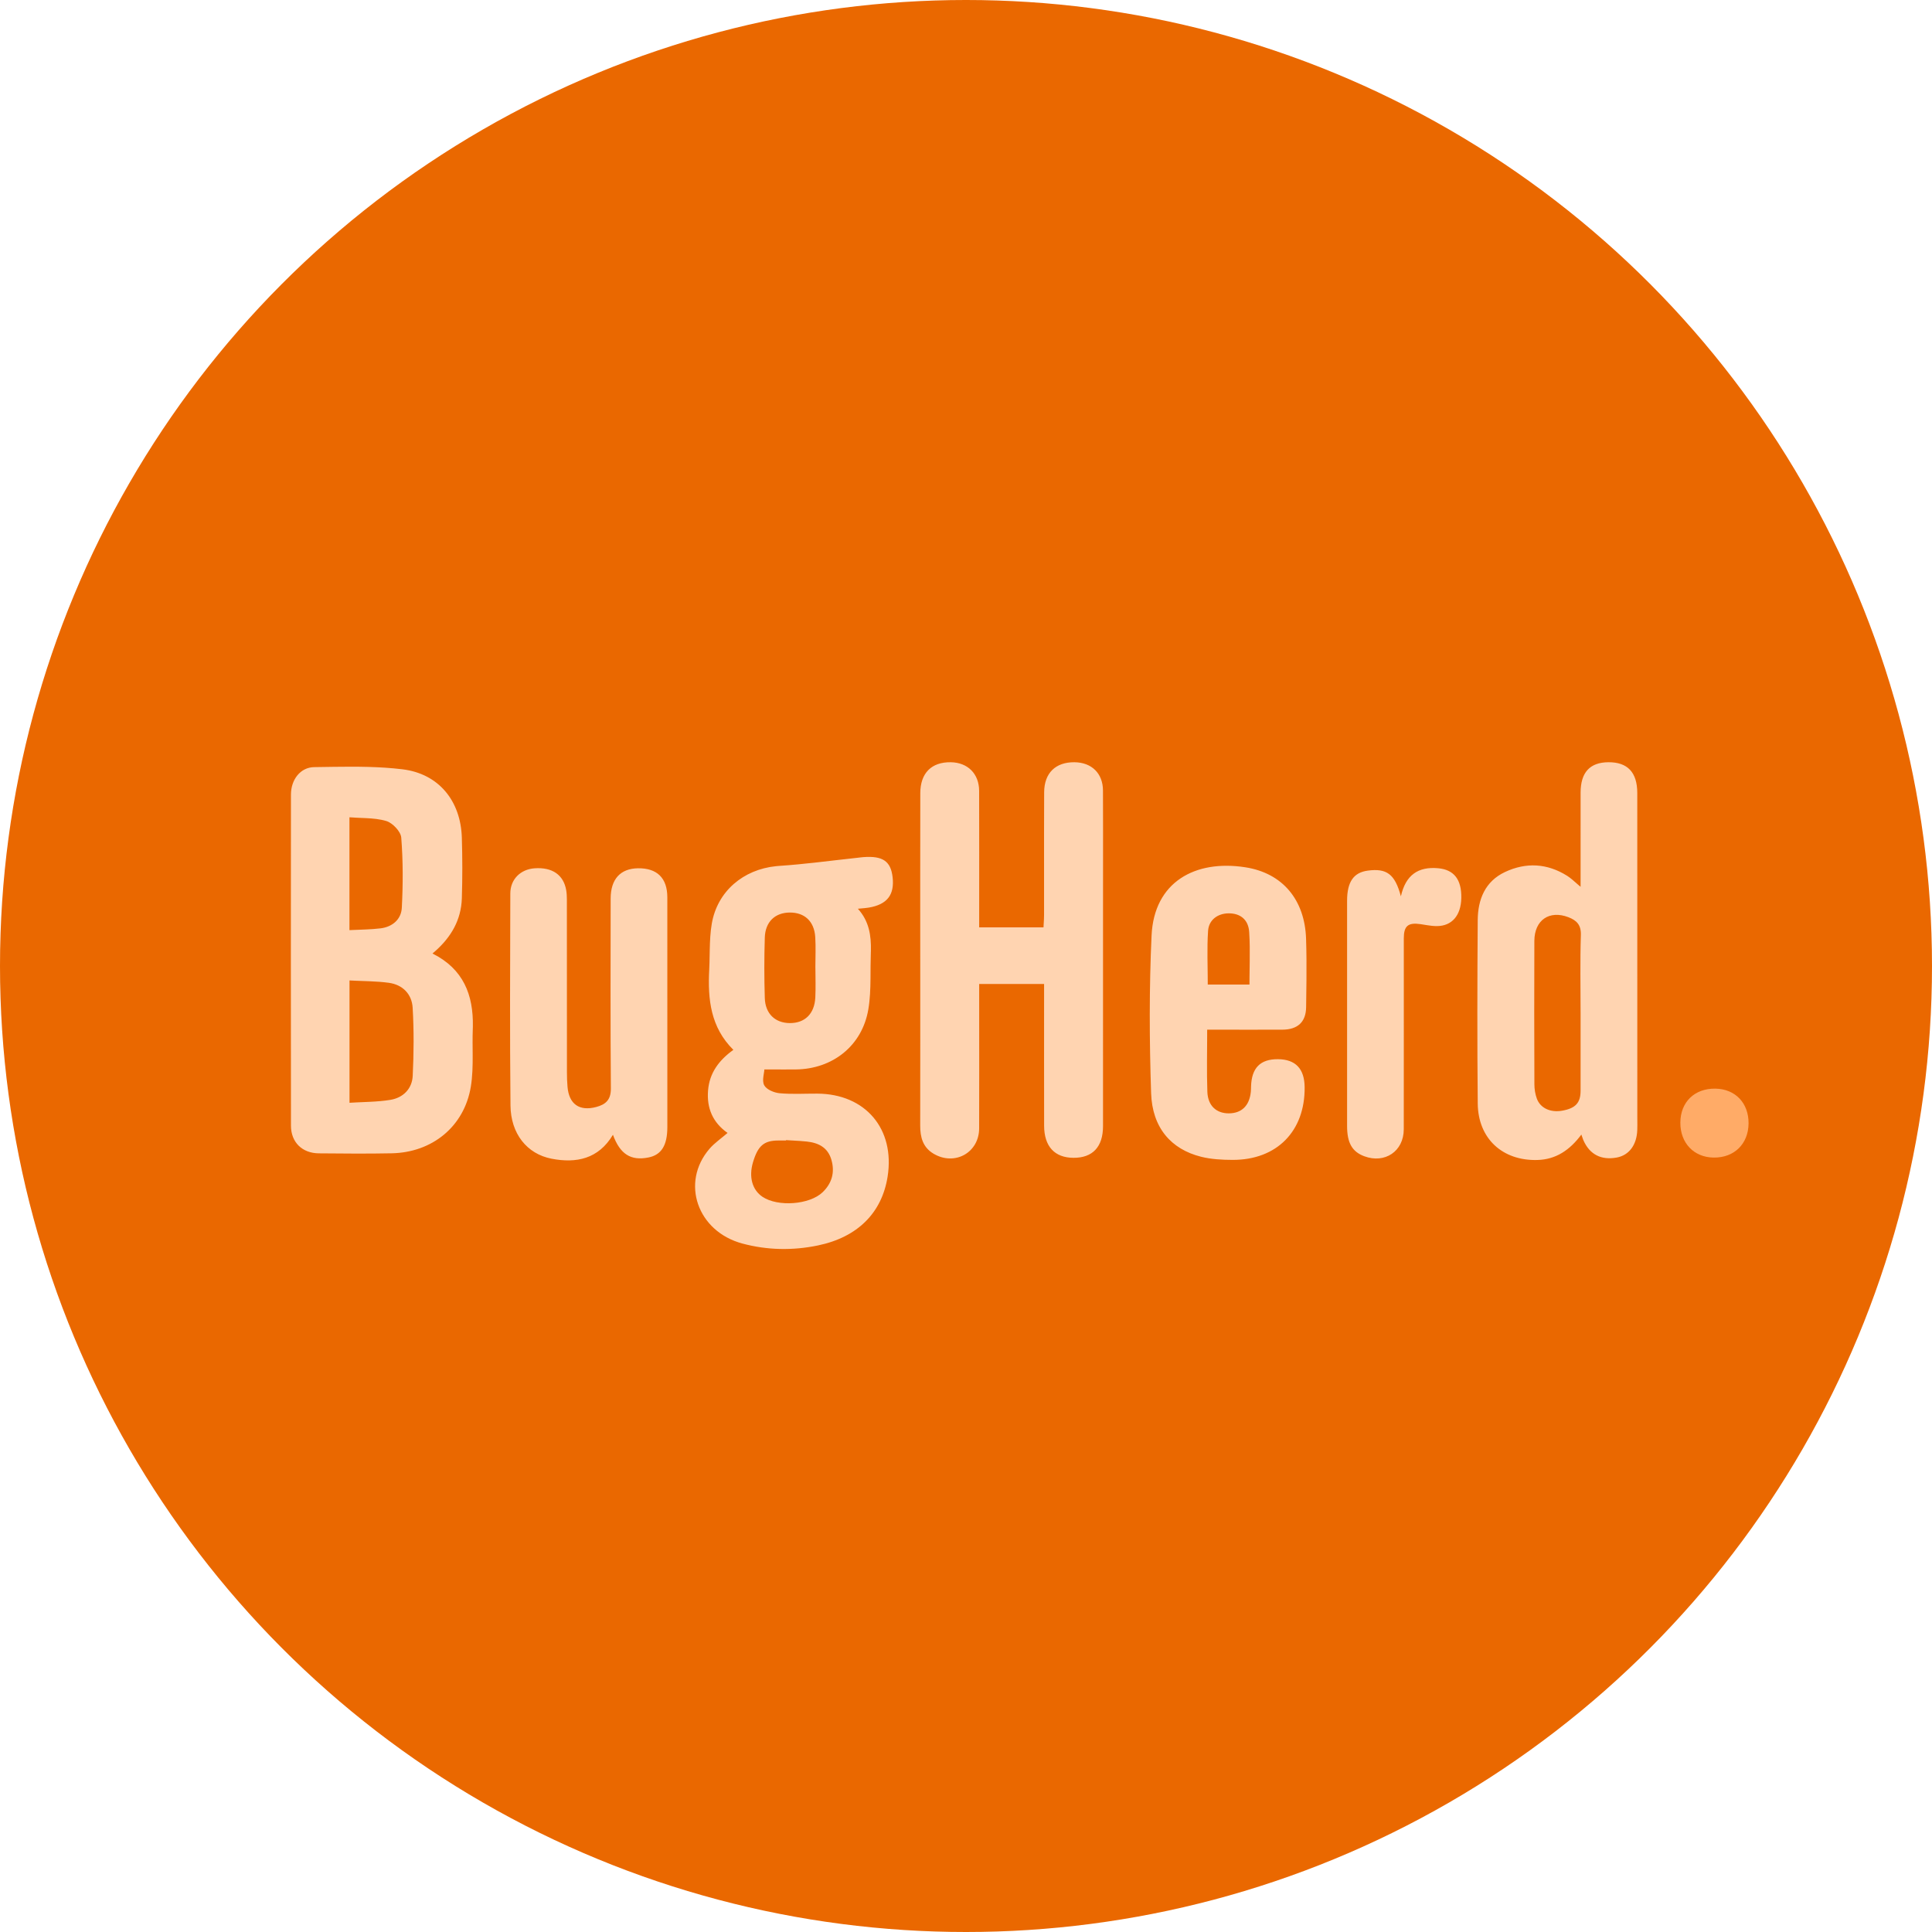 <?xml version="1.0" encoding="UTF-8"?>
<svg width="256px" height="256px" viewBox="0 0 256 256" version="1.1" xmlns="http://www.w3.org/2000/svg" preserveAspectRatio="xMidYMid">
    <title>BugHerd</title>
    <g>
        <circle fill="rgb(234,104,0)" cx="128" cy="128" r="128"></circle>
        <path d="M50.418,123.012 C51.997,122.82 53.161,121.824 53.242,120.29 C53.405,117.194 53.411,114.072 53.168,110.986 C53.104,110.176 52.018,109.037 51.181,108.788 C50.333,108.535 49.434,108.453 48.518,108.407 L47.413,108.359 C47.043,108.344 46.672,108.325 46.304,108.295 L46.304,123.247 C47.73,123.172 49.084,123.175 50.418,123.012 Z M46.312,146.124 L47.242,146.074 L47.242,146.074 L49.07,145.993 C49.974,145.947 50.861,145.88 51.736,145.735 C53.423,145.455 54.604,144.274 54.687,142.554 C54.833,139.555 54.854,136.536 54.68,133.54 C54.575,131.731 53.367,130.477 51.511,130.225 C50.675,130.111 49.831,130.058 48.968,130.022 L47.214,129.956 C46.916,129.944 46.615,129.931 46.312,129.914 L46.312,146.124 Z M57.305,126.345 C61.411,128.393 62.732,131.836 62.657,136.018 L62.645,136.425 C62.623,136.987 62.618,137.551 62.62,138.116 L62.631,139.811 C62.637,141.223 62.612,142.629 62.385,144.002 C61.512,149.269 57.277,152.71 51.906,152.818 C48.687,152.883 45.465,152.853 42.244,152.824 C40.039,152.804 38.557,151.358 38.554,149.158 C38.536,134.534 38.538,119.909 38.552,105.285 C38.554,103.302 39.804,101.672 41.635,101.647 L44.235,101.609 C47.273,101.569 50.318,101.573 53.312,101.933 C58.132,102.513 61.045,106.117 61.196,110.986 C61.278,113.664 61.281,116.349 61.197,119.028 C61.108,121.882 59.789,124.158 57.65,126.049 L57.305,126.345 Z M138.347,130.38 L129.746,130.38 L129.751,141.904 C129.75,144.447 129.748,146.981 129.741,149.515 C129.732,152.736 126.511,154.522 123.72,152.883 C122.278,152.037 121.928,150.688 121.931,149.137 L121.939,138.237 L121.939,138.237 L121.937,127.337 C121.937,119.924 121.926,112.511 121.943,105.098 C121.949,102.432 123.435,100.959 125.99,101.001 C128.228,101.037 129.732,102.524 129.74,104.79 L129.75,112.983 L129.75,112.983 L129.746,122.879 L129.746,122.879 L138.27,122.879 L138.33,121.778 C138.338,121.592 138.344,121.405 138.344,121.218 L138.342,110.392 C138.344,108.587 138.347,106.783 138.356,104.978 C138.369,102.424 139.874,100.977 142.374,101.001 C144.644,101.023 146.141,102.47 146.15,104.742 L146.161,110.107 L146.161,110.107 L146.157,120.836 L146.157,120.836 L146.156,149.22 L146.156,149.22 C146.155,151.964 144.784,153.428 142.245,153.417 C139.744,153.407 138.356,151.907 138.351,149.163 L138.345,140.677 L138.345,140.677 L138.347,130.38 Z M105.998,151.182 L104.153,151.072 L104.153,151.072 L104.15,151.124 L104.15,151.124 L103.127,151.124 L103.127,151.124 C101.231,151.125 100.422,151.822 99.774,154.01 C99.199,155.953 99.674,157.671 101.038,158.585 C103.054,159.937 107.272,159.646 109.003,157.975 C110.212,156.808 110.645,155.38 110.175,153.713 C109.708,152.058 108.477,151.433 106.917,151.262 L105.998,151.182 L105.998,151.182 Z M108.045,128.234 L108.04,128.234 L108.064,126.191 C108.071,125.51 108.067,124.83 108.023,124.152 C107.889,122.075 106.608,120.902 104.642,120.916 C102.703,120.93 101.404,122.142 101.34,124.229 C101.258,126.9 101.257,129.577 101.34,132.248 C101.405,134.327 102.717,135.55 104.647,135.564 C106.648,135.577 107.926,134.336 108.033,132.171 C108.066,131.516 108.069,130.86 108.064,130.204 L108.045,128.234 Z M113.674,120.413 C115.174,122.067 115.441,123.979 115.399,125.97 L115.388,126.344 C115.367,126.895 115.359,127.448 115.355,128.002 L115.346,129.663 C115.332,131.047 115.285,132.424 115.054,133.77 C114.229,138.586 110.312,141.663 105.428,141.707 L103.992,141.712 L103.992,141.712 L101.281,141.709 L101.281,141.709 L101.264,141.905 L101.264,141.905 L101.156,142.617 C101.1,143.041 101.083,143.486 101.27,143.817 C101.588,144.382 102.574,144.791 103.305,144.859 C104.951,145.01 106.62,144.904 108.28,144.911 C114.671,144.936 118.612,149.585 117.612,155.914 C116.856,160.7 113.644,163.936 108.383,165.028 C105.047,165.721 101.677,165.662 98.376,164.778 C92.4,163.179 90.156,156.699 94.014,152.217 C94.341,151.838 94.719,151.503 95.126,151.168 L95.969,150.485 C96.113,150.367 96.259,150.245 96.405,150.118 C94.45,148.748 93.625,146.833 93.822,144.475 C94.014,142.174 95.247,140.501 97.175,139.11 C94.154,136.126 93.77,132.401 93.975,128.505 L94.009,127.63 L94.009,127.63 L94.045,125.873 C94.07,124.703 94.118,123.536 94.314,122.395 C95.055,118.081 98.504,115.21 102.836,114.771 L103.232,114.737 C106.676,114.509 110.105,114.035 113.54,113.669 C113.831,113.638 114.121,113.594 114.412,113.572 C116.964,113.384 118.027,114.112 118.273,116.213 C118.548,118.569 117.556,119.848 115.118,120.262 C114.949,120.291 114.778,120.311 114.597,120.329 L113.674,120.413 Z M209.436,134.288 C209.436,130.826 209.359,127.362 209.474,123.904 C209.519,122.55 208.906,121.95 207.819,121.534 C205.298,120.57 203.323,121.91 203.31,124.672 C203.282,131.01 203.293,137.348 203.315,143.686 C203.317,144.307 203.422,144.958 203.628,145.542 C204.086,146.834 205.442,147.45 207.003,147.171 C208.766,146.856 209.434,146.134 209.435,144.526 L209.436,134.288 Z M209.539,150.337 C208.016,152.384 206.177,153.64 203.707,153.705 C199.074,153.828 195.852,150.861 195.808,146.217 C195.731,138.119 195.749,130.02 195.806,121.922 C195.826,119.188 196.775,116.788 199.423,115.545 C202.212,114.236 205.01,114.387 207.653,116.047 C207.897,116.2 208.125,116.379 208.363,116.58 L209.136,117.253 C209.232,117.335 209.331,117.42 209.436,117.506 L209.437,105.036 L209.437,105.036 C209.44,102.347 210.662,101.015 213.128,101 C215.66,100.986 216.947,102.338 216.948,105.083 C216.956,119.329 216.952,133.574 216.952,147.82 L216.958,149.088 C216.957,149.299 216.954,149.511 216.947,149.722 C216.884,151.708 215.855,153.082 214.227,153.38 C212.166,153.757 210.648,152.978 209.819,151.112 L209.768,150.989 L209.768,150.989 L209.539,150.337 Z M81.219,150.363 C79.304,153.569 76.367,154.174 73.072,153.532 C69.819,152.897 67.68,150.215 67.642,146.484 C67.549,137.119 67.589,127.752 67.619,118.386 C67.625,116.496 68.985,115.186 70.834,115.054 C73.175,114.888 74.678,115.916 75.027,117.965 C75.094,118.358 75.11,118.761 75.114,119.164 L75.122,142.103 L75.122,142.103 C75.122,142.736 75.145,143.371 75.198,144.001 C75.394,146.308 76.768,147.273 79.001,146.683 C80.256,146.351 80.955,145.731 80.943,144.232 C80.876,135.842 80.903,127.451 80.915,119.061 C80.919,116.49 82.208,115.088 84.528,115.052 C87.055,115.012 88.422,116.339 88.424,118.89 C88.432,129.037 88.427,139.183 88.427,149.33 C88.427,151.771 87.644,153.029 85.92,153.372 C83.595,153.835 82.164,152.949 81.219,150.363 Z M165.561,130.456 L165.567,129.421 L165.567,129.421 L165.594,127.399 C165.61,126.07 165.61,124.772 165.523,123.481 C165.411,121.832 164.326,121.015 162.809,121.022 C161.383,121.028 160.177,121.865 160.077,123.339 C159.997,124.512 159.986,125.69 159.996,126.875 L160.026,129.256 C160.031,129.655 160.034,130.055 160.034,130.456 L165.561,130.456 Z M159.957,136.439 L159.952,137.861 L159.952,137.861 L159.934,140.627 C159.928,141.989 159.934,143.326 159.981,144.662 C160.045,146.511 161.174,147.533 162.83,147.525 C164.518,147.517 165.546,146.52 165.739,144.696 C165.765,144.454 165.764,144.21 165.771,143.966 C165.844,141.497 166.998,140.329 169.345,140.349 C171.662,140.37 172.844,141.608 172.871,144.044 C172.937,149.878 169.197,153.699 163.342,153.691 C161.941,153.689 160.497,153.613 159.147,153.275 C155.171,152.28 152.681,149.424 152.529,144.861 C152.296,137.903 152.267,130.92 152.588,123.967 C152.917,116.852 158.372,113.885 165.016,114.92 C169.967,115.69 172.89,119.243 173.061,124.384 C173.121,126.195 173.127,128.008 173.113,129.822 L173.069,133.449 L173.069,133.449 C173.043,135.429 171.949,136.43 169.911,136.437 L165.986,136.442 L165.986,136.442 L159.957,136.439 Z M185.625,118.766 C186.254,115.951 187.9,114.808 190.553,115.045 C192.65,115.233 193.683,116.519 193.63,119.015 C193.58,121.308 192.385,122.705 190.388,122.713 C189.955,122.714 189.52,122.658 189.086,122.591 L188.22,122.453 L188.22,122.453 C186.578,122.215 186.012,122.688 186.011,124.333 C186.01,132.769 186.02,141.206 186.006,149.642 C186.001,152.551 183.499,154.231 180.764,153.205 C179.167,152.606 178.497,151.443 178.496,149.202 C178.492,139.254 178.492,129.306 178.496,119.358 C178.497,116.858 179.352,115.617 181.225,115.364 C183.744,115.022 184.834,115.812 185.625,118.766 Z" fill="rgb(255,212,177)"></path>
        <path d="M231.694,148.847 C231.675,151.578 229.789,153.425 227.058,153.385 C224.445,153.347 222.645,151.457 222.655,148.761 C222.664,146.028 224.533,144.21 227.29,144.25 C229.929,144.289 231.712,146.151 231.694,148.847" fill="rgb(255,171,103)"></path>
    </g>
</svg>
